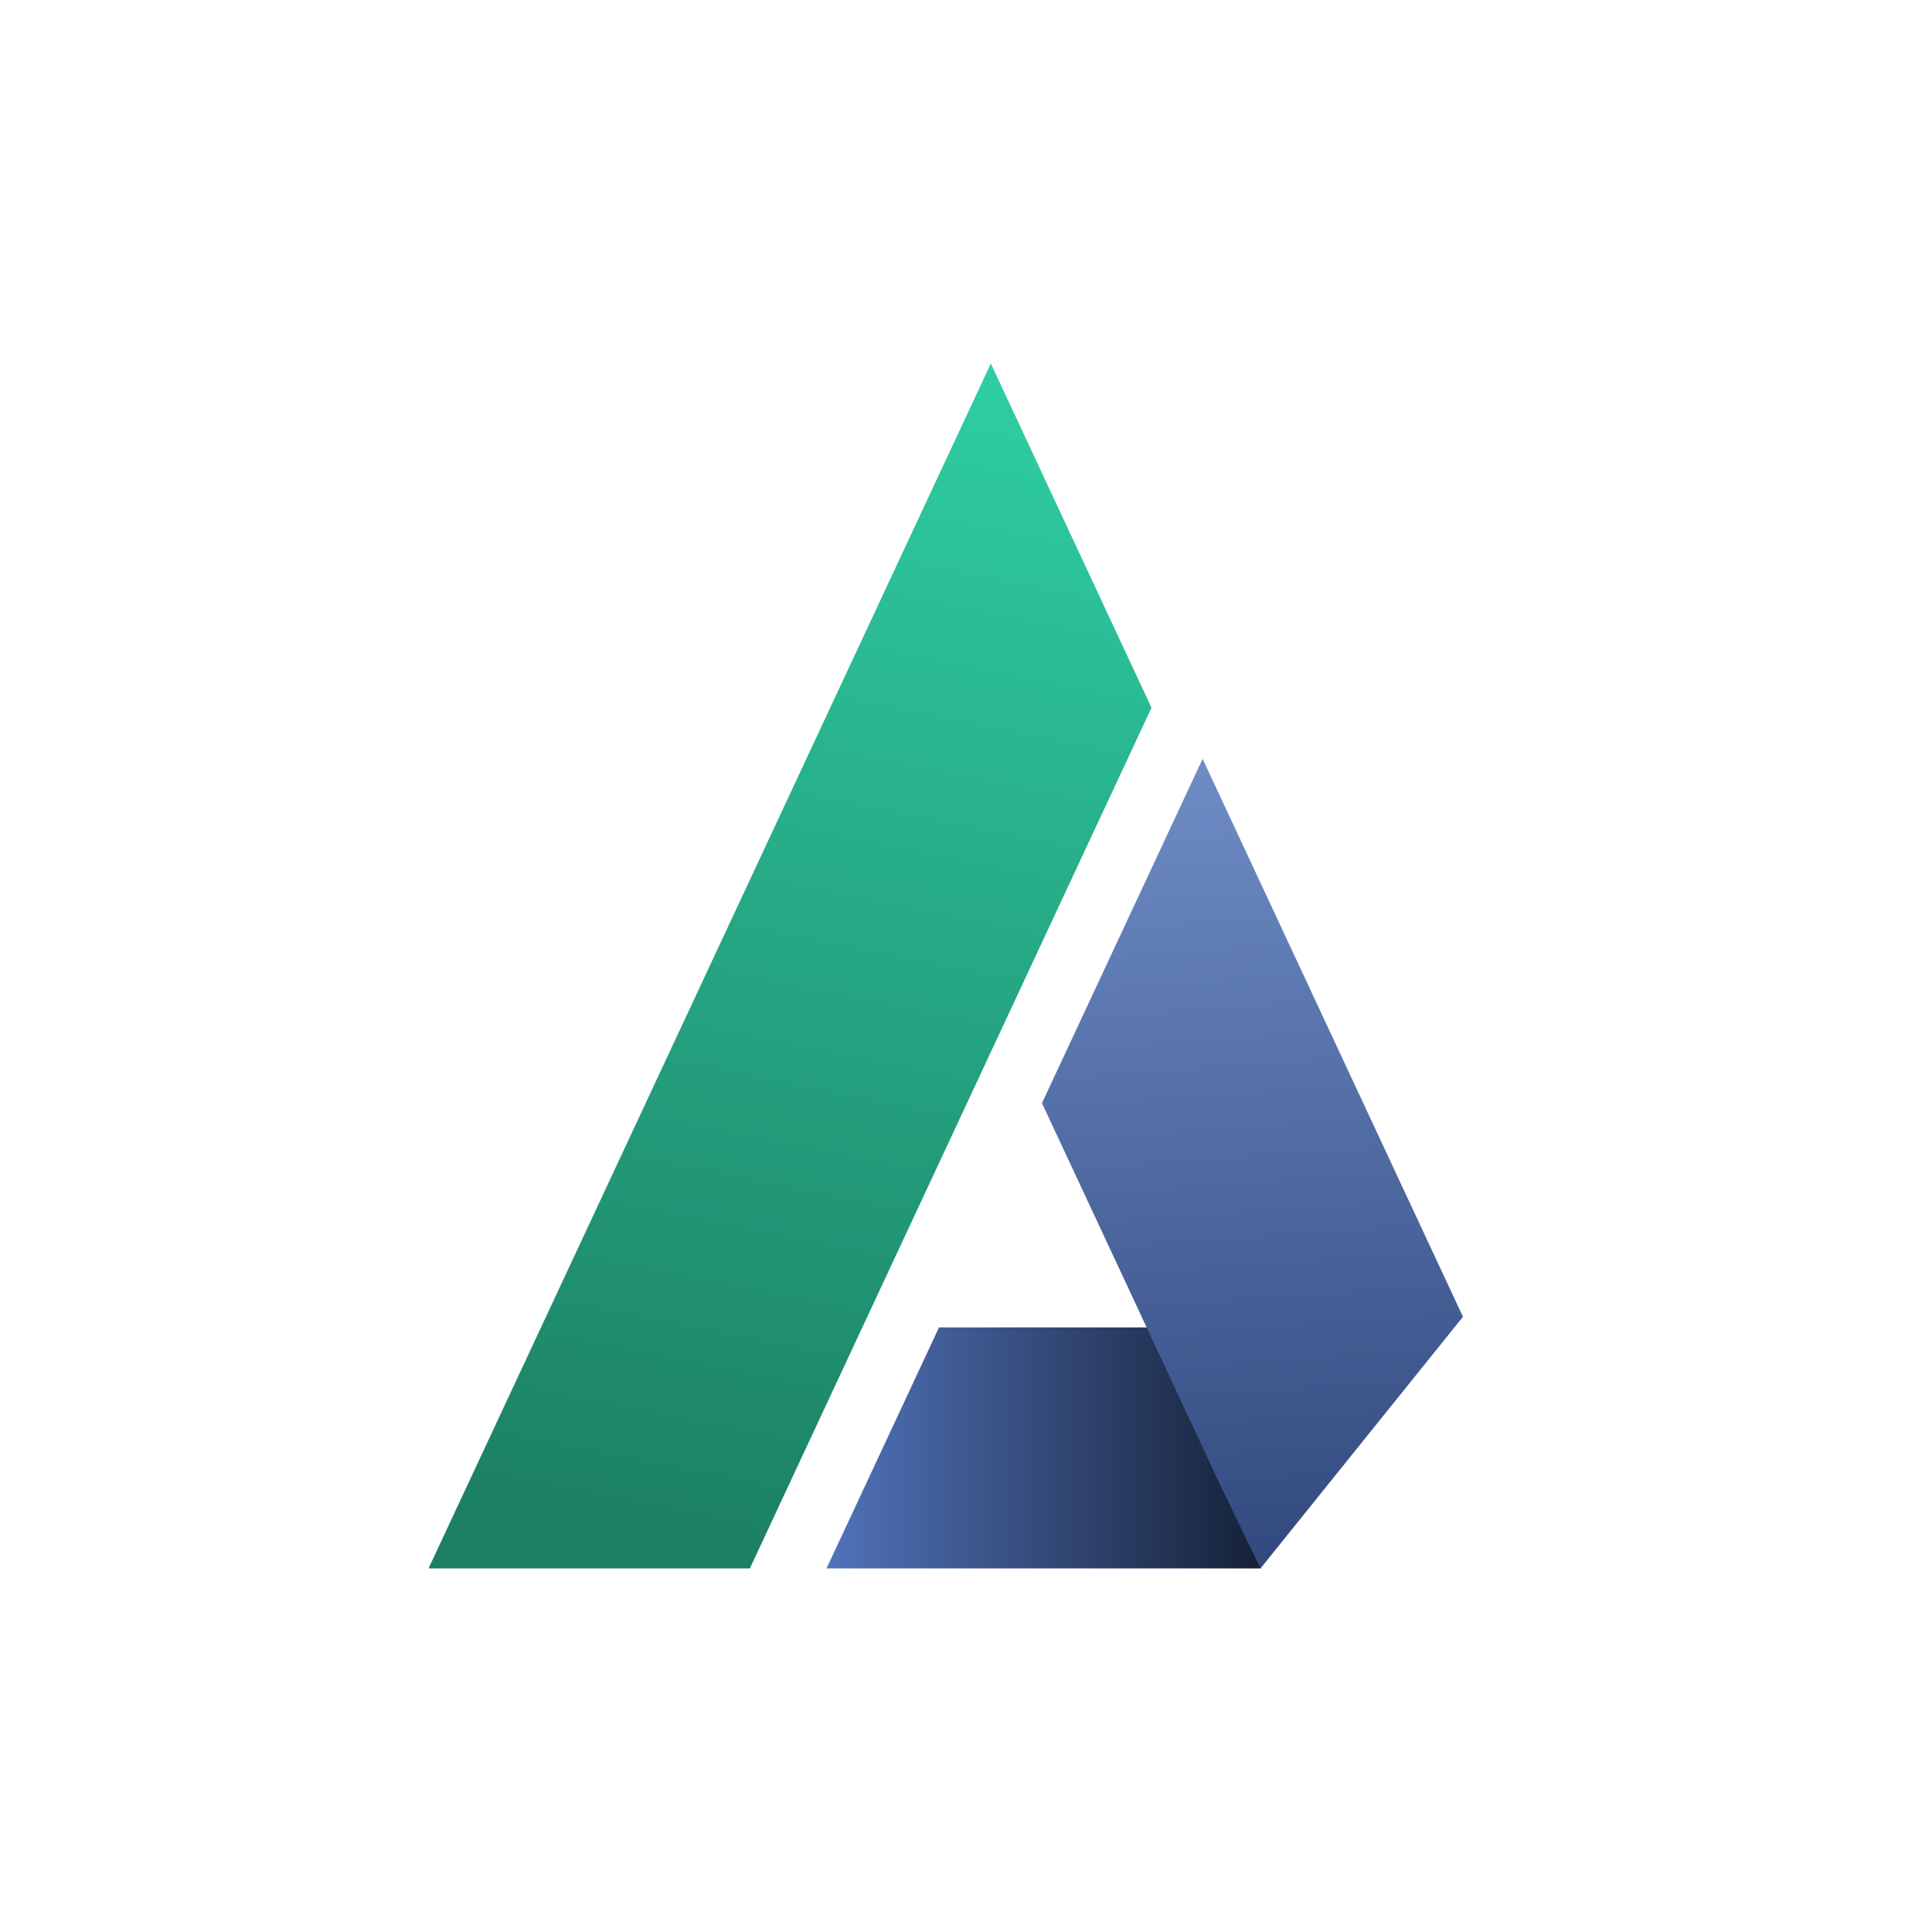 <?xml version="1.0" encoding="UTF-8" standalone="no"?>
<!-- Created with Inkscape (http://www.inkscape.org/) -->

<svg
   xmlns:dc="http://purl.org/dc/elements/1.1/"
   xmlns:cc="http://creativecommons.org/ns#"
   xmlns:rdf="http://www.w3.org/1999/02/22-rdf-syntax-ns#"
   xmlns:svg="http://www.w3.org/2000/svg"
   xmlns="http://www.w3.org/2000/svg"
   xmlns:xlink="http://www.w3.org/1999/xlink"
   xmlns:sodipodi="http://sodipodi.sourceforge.net/DTD/sodipodi-0.dtd"
   xmlns:inkscape="http://www.inkscape.org/namespaces/inkscape"
   width="200mm"
   height="200mm"
   viewBox="0 0 200 200"
   version="1.1"
   id="svg8"
   inkscape:version="0.92.4 (5da689c313, 2019-01-14)"
   sodipodi:docname="logoA2.svg"
   inkscape:export-filename="C:\Users\alfin_000\Desktop\a2_2020.png"
   inkscape:export-xdpi="200"
   inkscape:export-ydpi="200">
  <defs
     id="defs2">
    <linearGradient
       inkscape:collect="always"
       id="linearGradient860">
      <stop
         style="stop-color:#6f8cc6;stop-opacity:1"
         offset="0"
         id="stop856" />
      <stop
         style="stop-color:#31497e;stop-opacity:1"
         offset="1"
         id="stop858" />
    </linearGradient>
    <linearGradient
       inkscape:collect="always"
       id="linearGradient852">
      <stop
         style="stop-color:#2fcea3;stop-opacity:1;"
         offset="0"
         id="stop848" />
      <stop
         style="stop-color:#1c7f63;stop-opacity:1"
         offset="1"
         id="stop850" />
    </linearGradient>
    <linearGradient
       inkscape:collect="always"
       id="linearGradient844">
      <stop
         style="stop-color:#5173bb;stop-opacity:1"
         offset="0"
         id="stop840" />
      <stop
         style="stop-color:#162137;stop-opacity:1"
         offset="1"
         id="stop842" />
    </linearGradient>
    <linearGradient
       inkscape:collect="always"
       xlink:href="#linearGradient844"
       id="linearGradient846"
       x1="85.563"
       y1="246.887"
       x2="130.542"
       y2="246.887"
       gradientUnits="userSpaceOnUse" />
    <linearGradient
       inkscape:collect="always"
       xlink:href="#linearGradient852"
       id="linearGradient854"
       x1="102.572"
       y1="134.628"
       x2="77.625"
       y2="259.36"
       gradientUnits="userSpaceOnUse" />
    <linearGradient
       inkscape:collect="always"
       xlink:href="#linearGradient860"
       id="linearGradient862"
       x1="124.495"
       y1="175.558"
       x2="130.483"
       y2="259.363"
       gradientUnits="userSpaceOnUse" />
  </defs>
  <sodipodi:namedview
     id="base"
     pagecolor="#ffffff"
     bordercolor="#666666"
     borderopacity="1.0"
     inkscape:pageopacity="0.0"
     inkscape:pageshadow="2"
     inkscape:zoom="0.175"
     inkscape:cx="318.84552"
     inkscape:cy="660.66251"
     inkscape:document-units="mm"
     inkscape:current-layer="layer1"
     showgrid="false"
     inkscape:window-width="699"
     inkscape:window-height="689"
     inkscape:window-x="0"
     inkscape:window-y="0"
     inkscape:window-maximized="0" />
  <g
     inkscape:label="Layer 1"
     inkscape:groupmode="layer"
     id="layer1"
     transform="translate(0,-97)">
    <path
       style="fill:url(#linearGradient846);fill-opacity:1;stroke:none;stroke-width:4.639;stroke-linecap:round;stroke-linejoin:miter;stroke-miterlimit:7;stroke-dasharray:none;stroke-dashoffset:1.136;stroke-opacity:1;paint-order:normal"
       d="M 97.204,234.414 85.563,259.36 H 130.542 V 234.414 Z"
       id="rect961"
       inkscape:connector-curvature="0"
       sodipodi:nodetypes="ccccc" />
    <path
       inkscape:connector-curvature="0"
       style="fill:url(#linearGradient854);fill-opacity:1;stroke:none;stroke-width:4.565;stroke-linecap:round;stroke-linejoin:miter;stroke-miterlimit:7;stroke-dasharray:none;stroke-dashoffset:1.136;stroke-opacity:1;paint-order:normal"
       d="M 102.572,134.628 44.364,259.36 h 33.262 l 41.578,-89.095 z"
       id="rect939" />
    <path
       style="fill:url(#linearGradient862);fill-opacity:1;stroke:none;stroke-width:4.565;stroke-linecap:round;stroke-linejoin:miter;stroke-miterlimit:7;stroke-dasharray:none;stroke-dashoffset:1.136;stroke-opacity:1;paint-order:normal"
       d="m 124.495,175.558 -16.631,35.637 18.274,39.158 4.346,9.011 20.962,-26.053 z"
       id="path951"
       inkscape:connector-curvature="0"
       sodipodi:nodetypes="cccccc" />
  </g>
</svg>
